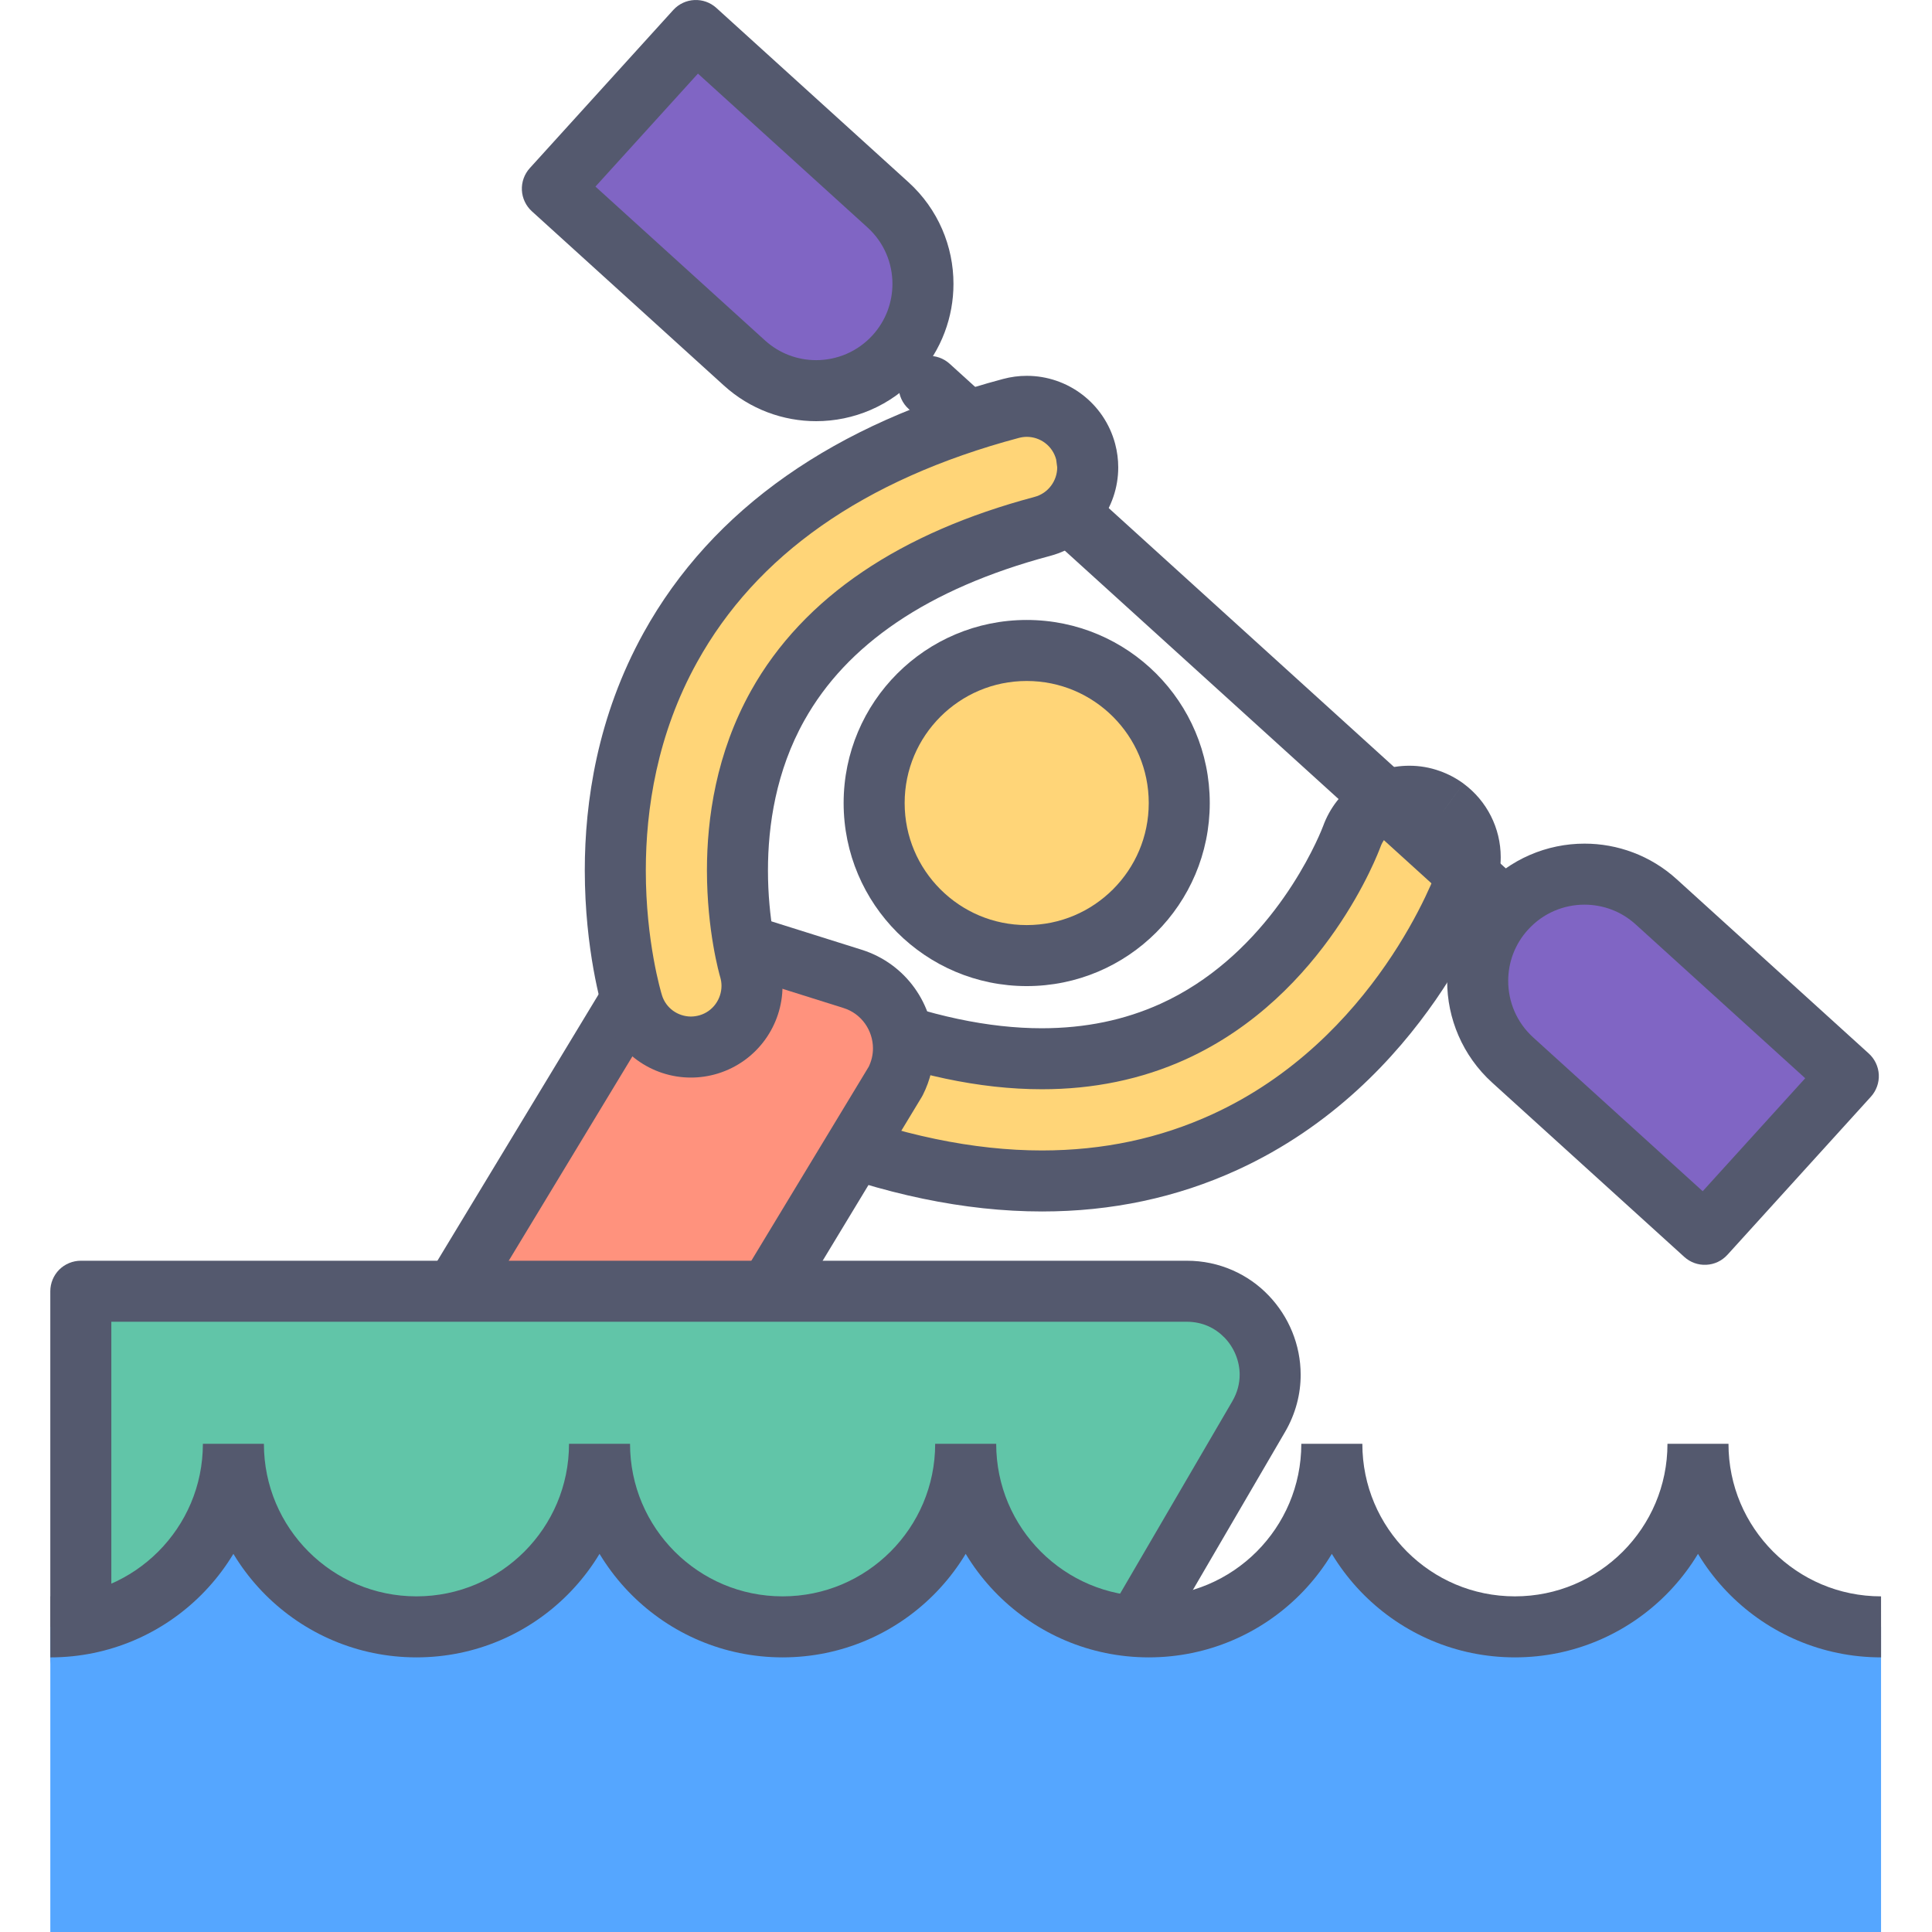 <svg height="432pt" viewBox="-11 0 432 432.255" width="432pt" xmlns="http://www.w3.org/2000/svg"><path d="m312.273 180.82c4.691 3.461 6.801 9.676 4.773 15.469-.582 1.672-14.801 41.219-54.113 59.23-26.82 12.301-58.133 11.566-93.066-2.16-7.059-2.781-10.473-10.691-7.715-17.699 2.762-7.02 10.68-10.473 17.699-7.719 27.648 10.867 51.68 11.84 71.449 2.875 28.727-13.016 39.879-43.293 39.992-43.602 2.539-7.066 10.34-10.793 17.422-8.281 1.305.469 2.5 1.109 3.559 1.887zm0 0" fill="#ffd578"/><path d="m312.273 180.82-4.051 5.496c1.734 1.27 2.77 3.336 2.766 5.457 0 .738-.121 1.488-.391 2.27-.133.402-3.641 10.215-11.699 21.848-8.066 11.668-20.613 25.094-38.809 33.426-11.758 5.383-24.395 8.074-38.07 8.082-15.27 0-31.859-3.41-49.66-10.395-2.73-1.074-4.324-3.629-4.336-6.34 0-.836.152-1.672.477-2.488l.008-.02c1.051-2.707 3.641-4.336 6.359-4.348.84.004 1.648.152 2.461.473l.027.012c15.777 6.195 30.68 9.41 44.621 9.41 11.469.008 22.281-2.203 32.141-6.672 15.895-7.219 26.668-19.012 33.523-28.898 6.852-9.906 9.871-18.066 10.055-18.555l.023-.059c.984-2.789 3.672-4.551 6.453-4.551.766 0 1.492.121 2.215.383l.027.012c.688.246 1.285.566 1.812.957l8.094-11c-1.594-1.172-3.383-2.129-5.309-2.816l.027.012c-2.281-.828-4.613-1.199-6.863-1.195-8.438 0-16.289 5.234-19.305 13.586l.02-.059s-.133.363-.461 1.145c-1.141 2.711-4.484 9.922-10.391 17.633-5.914 7.73-14.324 15.891-25.555 20.973-7.996 3.613-16.77 5.449-26.508 5.457-11.824 0-25.074-2.746-39.625-8.469l.027.012c-2.469-.984-5.031-1.438-7.512-1.438-8.184-.008-15.891 4.941-19.07 13l.008-.02c-.973 2.457-1.438 5.016-1.438 7.523-.012 8.152 4.926 15.863 12.992 19.047 19.078 7.488 37.348 11.336 54.66 11.336 15.48.008 30.18-3.09 43.754-9.324 21.117-9.684 35.336-25.035 44.352-38.066 9.027-13.059 12.918-23.855 13.371-25.137.77-2.211 1.145-4.5 1.145-6.746-.008-6.488-3.086-12.586-8.32-16.449zm0 0" fill="#54596e"/><path d="m107.16 353.656-27.094-8.523c-9.605-3.02-14.199-13.938-9.637-22.918l62.664-103.574c3.602-7.102 11.816-10.555 19.414-8.16l27.094 8.52c9.605 3.02 14.199 13.941 9.641 22.922l-62.668 103.574c-3.602 7.102-11.812 10.551-19.414 8.16zm0 0" fill="#ff927d"/><path d="m107.16 353.656 2.047-6.512-27.09-8.52c-4.117-1.281-6.621-5.062-6.637-9.047 0-1.434.32-2.867 1.031-4.266l-6.082-3.094 5.84 3.531 62.668-103.574.246-.445c1.641-3.246 4.953-5.18 8.43-5.184.953.004 1.891.137 2.812.438l.035.008 27.094 8.52c4.117 1.281 6.617 5.055 6.633 9.039-.004 1.426-.316 2.855-1.039 4.293l6.094 3.078-5.84-3.535-62.668 103.574-.246.449c-1.637 3.238-4.949 5.164-8.434 5.172-.934-.004-1.898-.145-2.867-.445l.02.008-2.047 6.512-2.023 6.516c2.27.707 4.602 1.059 6.918 1.055 8.516.008 16.578-4.719 20.605-12.645l-6.086-3.086 5.84 3.531 62.668-103.574.254-.457c1.691-3.344 2.508-6.941 2.504-10.445.016-9.711-6.184-18.91-16.191-22.066l-27.09-8.52.035.012c-2.32-.746-4.684-1.086-6.98-1.086-8.52 0-16.582 4.73-20.605 12.66l6.086 3.09-5.84-3.539-62.664 103.574-.242.438c-1.711 3.348-2.523 6.949-2.52 10.461-.016 9.711 6.184 18.91 16.191 22.07l27.094 8.52.023.008zm0 0" fill="#54596e"/><path d="m239.062 370.816h-232.109v-81.922h247.422c14.395 0 23.367 15.613 16.113 28.047zm0 0" fill="#61c5a8"/><path d="m239.062 370.816v-6.828h-225.281v-68.27h240.594c3.551.016 6.363 1.387 8.496 3.586 2.113 2.195 3.363 5.227 3.359 8.27-.008 1.957-.484 3.934-1.645 5.938l-31.422 53.863 5.898 3.441v-6.828 6.828l5.895 3.434 31.426-53.871c2.375-4.066 3.504-8.508 3.496-12.805-.008-6.699-2.648-13.008-7.152-17.715-4.48-4.711-11.012-7.809-18.352-7.789h-247.422c-1.797 0-3.555.727-4.828 1.996-1.27 1.273-1.996 3.031-1.996 4.828v81.922c0 1.824.707 3.535 2 4.828 1.289 1.289 3.004 1.996 4.824 1.996h232.109c2.434 0 4.668-1.281 5.895-3.387zm0 0" fill="#54596e"/><path d="m409.727 363.988c-22.621 0-40.961-18.34-40.961-40.961 0 22.621-18.34 40.961-40.957 40.961-22.621 0-40.961-18.34-40.961-40.961 0 22.621-18.34 40.961-40.961 40.961-22.621 0-40.961-18.34-40.961-40.961 0 22.621-18.34 40.961-40.957 40.961-22.621 0-40.961-18.34-40.961-40.961 0 22.621-18.34 40.961-40.961 40.961s-40.961-18.34-40.961-40.961c0 22.621-18.34 40.961-40.957 40.961v68.266h409.598zm0 0" fill="#55a6ff"/><path d="m409.727 357.16c-9.445-.004-17.938-3.812-24.137-10-6.188-6.199-9.992-14.688-9.996-24.133h-13.652c-.004 9.445-3.812 17.934-10 24.133-6.195 6.188-14.688 9.996-24.133 10-9.449-.004-17.938-3.812-24.137-10-6.188-6.199-9.996-14.688-9.996-24.133h-13.656c-.004 9.445-3.809 17.934-9.996 24.133-6.199 6.188-14.691 9.996-24.137 10-9.445-.004-17.938-3.812-24.137-10-6.188-6.199-9.992-14.688-9.996-24.133h-13.652c-.004 9.445-3.812 17.934-10 24.133-6.195 6.188-14.688 9.996-24.133 10-9.449-.004-17.938-3.812-24.137-10-6.188-6.199-9.996-14.688-10-24.133h-13.652c-.004 9.445-3.809 17.934-9.996 24.133-6.199 6.188-14.691 9.996-24.137 10-9.445-.004-17.938-3.812-24.137-10-6.188-6.199-9.992-14.688-9.996-24.133h-13.652c-.004 9.445-3.812 17.934-10 24.133-6.199 6.188-14.688 9.996-24.133 10v13.656c26.391-.008 47.781-21.395 47.785-47.789h-13.652c.004 26.395 21.391 47.781 47.785 47.785 26.395-.004 47.781-21.391 47.785-47.785h-13.652c.008 26.395 21.395 47.781 47.789 47.785 26.391-.004 47.781-21.391 47.785-47.785h-13.652c.004 26.395 21.391 47.781 47.785 47.785 26.395-.004 47.781-21.391 47.789-47.785h-13.656c.008 26.395 21.395 47.781 47.789 47.785 26.391-.004 47.781-21.391 47.785-47.785h-13.652c.004 26.395 21.391 47.781 47.785 47.785zm0 0" fill="#54596e"/><path d="m252.715 179.668c0 18.852-15.281 34.133-34.133 34.133-18.852 0-34.133-15.281-34.133-34.133 0-18.852 15.281-34.133 34.133-34.133 18.852 0 34.133 15.281 34.133 34.133zm0 0" fill="#ffd578"/><path d="m252.715 179.668h6.824c0-22.629-18.332-40.957-40.957-40.961-22.625.004-40.957 18.332-40.961 40.961.004 22.625 18.336 40.953 40.961 40.957 22.625-.004 40.957-18.332 40.957-40.957h-13.652c-.004 7.562-3.047 14.348-7.996 19.305-4.965 4.953-11.746 7.996-19.309 8-7.566-.004-14.348-3.043-19.312-8-4.949-4.957-7.992-11.742-7.996-19.305.004-7.566 3.047-14.352 7.996-19.309 4.965-4.953 11.746-7.996 19.312-8 7.562.004 14.344 3.043 19.309 8 4.949 4.957 7.992 11.742 7.996 19.309zm0 0" fill="#54596e"/><path d="m112.453 42.215 42.973 38.992c9.777 8.867 24.883 8.137 33.746-1.637 8.867-9.777 8.137-24.887-1.641-33.754l-42.973-38.988zm0 0" fill="#8065c4"/><path d="m112.453 42.215-4.586 5.055 42.973 38.992c5.863 5.324 13.293 7.977 20.633 7.969 8.344.008 16.707-3.414 22.754-10.07 5.328-5.871 7.977-13.301 7.969-20.648.012-8.34-3.406-16.715-10.078-22.758l-42.969-38.98c-2.793-2.535-7.109-2.328-9.645.465l-32.105 35.387c-1.207 1.328-1.852 3.125-1.762 4.922.086 1.797.898 3.512 2.23 4.723l4.586-5.055 5.055 4.586 27.52-30.332 37.918 34.402c3.723 3.375 5.59 7.965 5.598 12.641-.008 4.117-1.449 8.18-4.426 11.473-3.383 3.715-7.98 5.586-12.645 5.594-4.109-.008-8.172-1.449-11.461-4.43l-42.973-38.992-4.586 5.059 5.055 4.586zm0 0" fill="#54596e"/><path d="m332.793 200.656-131.445-119.266c-2.793-2.531-7.109-2.32-9.645.465-2.535 2.797-2.324 7.113.469 9.645l131.445 119.266c2.793 2.535 7.113 2.324 9.645-.465 2.535-2.793 2.324-7.109-.469-9.645" fill="#54596e"/><path d="m143.461 234.262c-5.836 0-11.219-3.754-13.02-9.621-.527-1.691-12.543-41.957 8.418-79.785 14.293-25.812 39.934-43.801 76.199-53.473 7.336-1.949 14.773 2.391 16.715 9.672 1.941 7.289-2.387 14.766-9.672 16.715-28.699 7.652-48.629 21.133-59.223 40.07-15.398 27.523-6.418 58.516-6.324 58.828 2.145 7.199-1.922 14.82-9.113 17-1.328.398-2.668.594-3.98.594zm0 0" fill="#ffd578"/><path d="m143.461 234.262v-6.824c-2.914-.016-5.605-1.867-6.496-4.801l-.004-.023c-.145-.434-3.609-11.977-3.598-27.883 0-13.648 2.512-30.422 11.469-46.57 6.637-11.977 15.852-22.113 27.809-30.508 11.953-8.387 26.672-15.008 44.18-19.676.617-.164 1.211-.238 1.785-.242 3.016.012 5.754 1.996 6.57 5.078l.234 1.762c-.004 2.996-2.012 5.793-5.082 6.602-14.918 3.977-27.785 9.523-38.453 16.742-10.66 7.203-19.105 16.121-24.953 26.59-7.84 14.031-9.879 28.625-9.883 40.223.012 13.609 2.793 23.25 2.961 23.852l.012.035c.195.66.285 1.312.285 1.961-.004 2.926-1.91 5.68-4.848 6.555l.02-.004c-.695.207-1.367.301-2.012.305v13.652c1.984.004 3.988-.289 5.953-.883l.016-.004c8.848-2.711 14.527-10.824 14.523-19.621 0-1.945-.277-3.922-.855-5.863l.012.035-.016-.055c-.227-.781-2.406-8.98-2.398-19.965-.004-10.02 1.801-22.242 8.145-33.555 4.746-8.477 11.562-15.766 20.688-21.949 9.121-6.176 20.562-11.195 34.332-14.863 9.16-2.473 15.207-10.723 15.203-19.789 0-1.75-.227-3.527-.691-5.277-2.441-9.141-10.68-15.227-19.77-15.211-1.766-.004-3.547.23-5.301.699-18.762 5.004-34.992 12.211-48.5 21.688-13.508 9.473-24.258 21.234-31.914 35.07-10.379 18.742-13.176 37.906-13.176 53.188.012 17.871 3.785 30.543 4.211 31.934l-.008-.023c2.707 8.805 10.793 14.457 19.547 14.445v-6.824zm0 0" fill="#54596e"/><path d="m370.293 276.16-42.973-38.984c-9.773-8.875-10.504-23.98-1.641-33.754 8.867-9.773 23.98-10.508 33.754-1.641l42.973 38.992zm0 0" fill="#8065c4"/><path d="m370.293 276.16 4.59-5.055-42.973-38.988c-3.727-3.387-5.594-7.984-5.602-12.652.008-4.117 1.449-8.176 4.426-11.453 3.391-3.734 7.98-5.602 12.648-5.609 4.113.008 8.172 1.445 11.461 4.43l37.918 34.406-27.523 30.332 5.055 4.59 4.59-5.055-4.59 5.055 5.059 4.59 32.109-35.387c1.211-1.332 1.852-3.125 1.766-4.922-.09-1.793-.902-3.516-2.23-4.723l-42.977-38.996c-5.859-5.332-13.297-7.98-20.637-7.973-8.34-.008-16.715 3.41-22.762 10.082-5.324 5.852-7.973 13.285-7.969 20.633-.008 8.34 3.41 16.711 10.078 22.762l42.977 38.988c1.348 1.223 3.094 1.852 4.914 1.762 1.824-.086 3.5-.879 4.727-2.23zm0 0" fill="#54596e"/></svg>